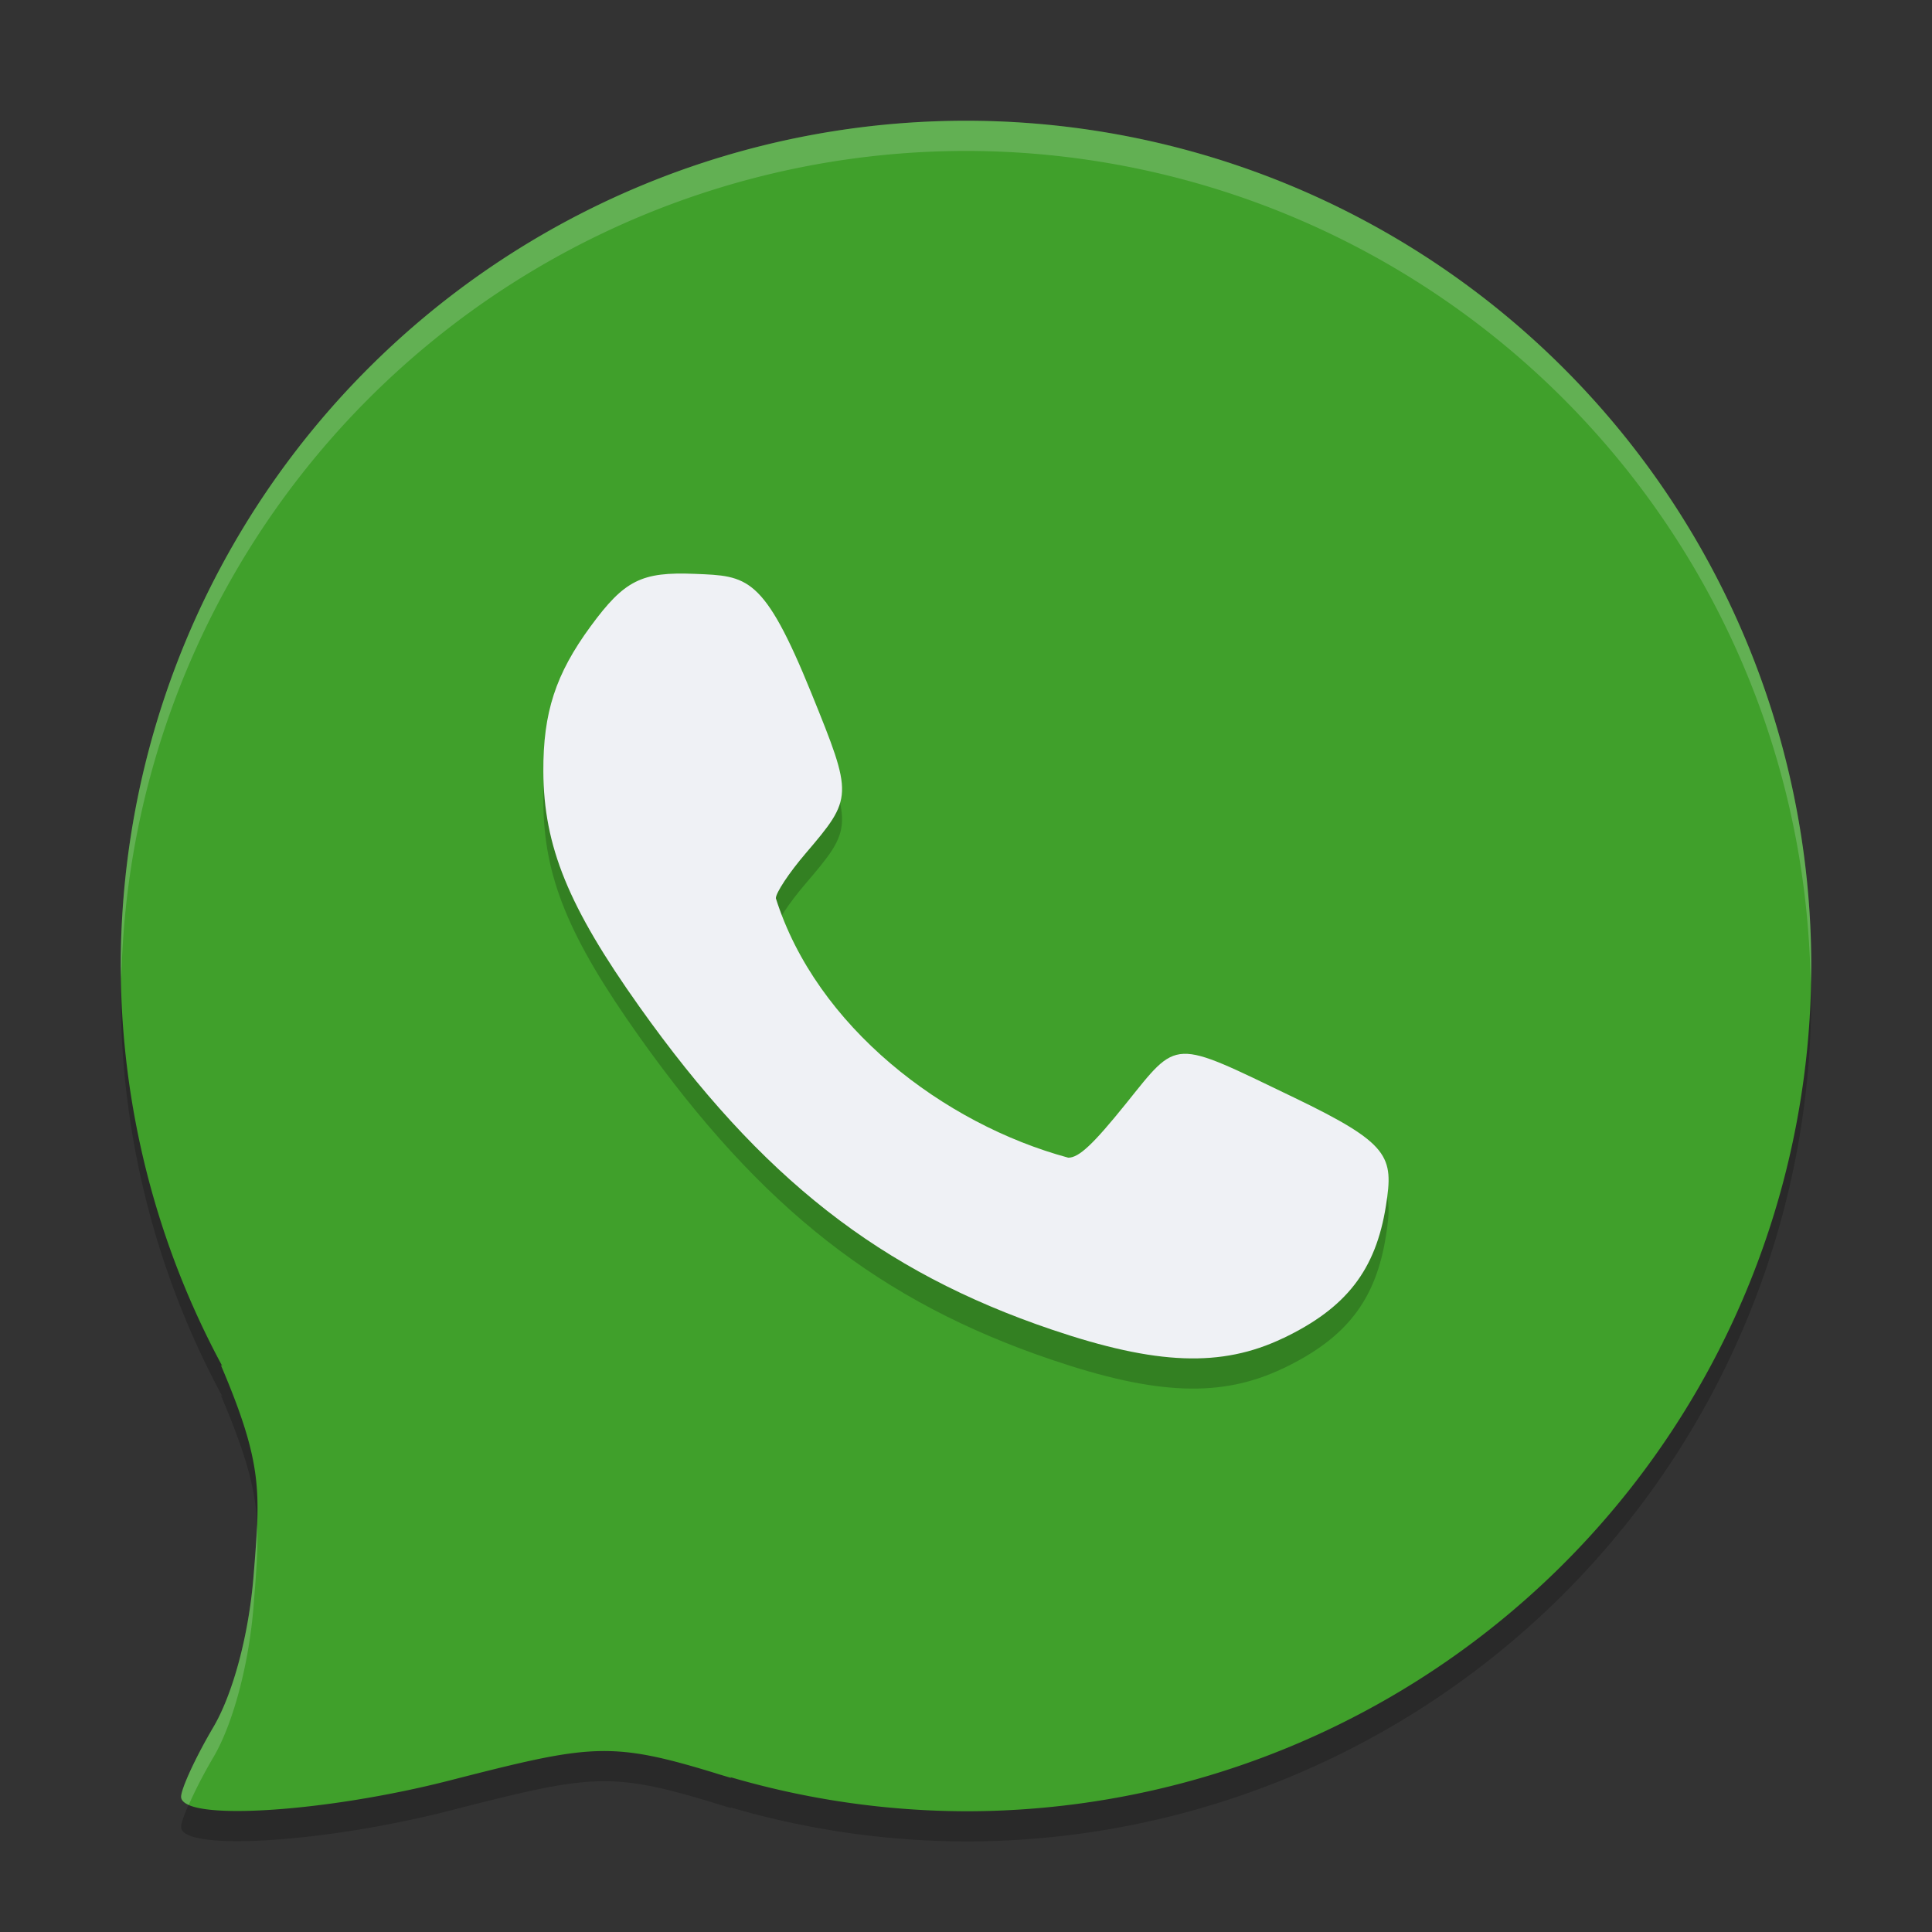 <svg xmlns="http://www.w3.org/2000/svg" width="64" height="64" version="1">
 <rect width="100%" height="100%" fill="#333333" stroke="none"/>
 <path style="opacity:0.2" d="M 32,5 A 28,28 0 0 0 4,33 28,28 0 0 0 7.365,46.256 L 7.314,46.215 C 8.726,49.53 8.622,50.434 8.4,53.203 8.246,55.133 7.722,57.103 7.068,58.213 6.476,59.217 6,60.256 6,60.52 6,61.337 10.719,61.05 14.896,59.98 19.542,58.791 20.197,58.668 23.678,59.732 A 28,28 0 0 0 23.785,59.766 C 23.939,59.813 24.065,59.849 24.23,59.9 L 24.191,59.869 A 28,28 0 0 0 32,61 28,28 0 0 0 60,33 28,28 0 0 0 32,5 Z"/>
 <path style="fill:#40a02b" d="M 32 4 A 28 28 0 0 0 4 32 A 28 28 0 0 0 7.365 45.256 L 7.314 45.215 C 8.726 48.53 8.622 49.434 8.4 52.203 C 8.246 54.133 7.722 56.103 7.068 57.213 C 6.476 58.217 6 59.256 6 59.52 C 6 60.337 10.719 60.05 14.896 58.98 C 19.542 57.791 20.197 57.668 23.678 58.732 A 28 28 0 0 0 23.785 58.766 C 23.939 58.813 24.065 58.849 24.23 58.9 L 24.191 58.869 A 28 28 0 0 0 32 60 A 28 28 0 0 0 60 32 A 28 28 0 0 0 32 4 z"/>
 <path style="opacity:0.2" d="m 42.501,45.332 c 2.099,-1.002 3.075,-2.26 3.411,-4.397 0.256,-1.628 0.138,-2.045 -3.055,-3.582 -4.06,-1.955 -3.81,-1.964 -5.559,0.207 -1.089,1.351 -1.556,1.79 -1.91,1.79 -4.138,-1.119 -8.348,-4.35 -9.687,-8.594 0,-0.182 0.44,-0.847 0.979,-1.477 1.583,-1.855 1.584,-1.9 0.203,-5.305 -1.591,-3.919 -2.129,-3.893 -3.862,-3.964 -1.774,-0.073 -2.334,0.209 -3.456,1.738 -1.161,1.583 -1.575,2.856 -1.566,4.81 0.013,2.48 0.825,4.472 3.179,7.786 4.041,5.689 7.984,8.777 13.664,10.701 3.474,1.177 5.624,1.257 7.657,0.286 z"/>
 <path style="fill:#eff1f5" d="m 42.501,44.332 c 2.099,-1.002 3.075,-2.26 3.411,-4.397 0.256,-1.628 0.138,-2.045 -3.055,-3.582 -4.06,-1.955 -3.81,-1.964 -5.559,0.207 -1.089,1.351 -1.556,1.79 -1.91,1.79 -4.138,-1.119 -8.348,-4.35 -9.687,-8.594 0,-0.182 0.44,-0.846 0.979,-1.477 1.583,-1.855 1.584,-1.9 0.203,-5.305 -1.591,-3.919 -2.129,-3.893 -3.862,-3.964 -1.774,-0.073 -2.334,0.209 -3.456,1.738 -1.161,1.583 -1.575,2.856 -1.566,4.81 0.013,2.48 0.825,4.472 3.179,7.786 4.041,5.689 7.984,8.777 13.664,10.701 3.474,1.177 5.624,1.257 7.657,0.286 z"/>
 <path style="fill:#eff1f5;opacity:0.2" d="M 32 4 A 28 28 0 0 0 4 32 A 28 28 0 0 0 4.021 32.406 A 28 28 0 0 1 32 5 A 28 28 0 0 1 59.979 32.586 A 28 28 0 0 0 60 32 A 28 28 0 0 0 32 4 z M 8.516 50.508 C 8.495 51.01 8.453 51.549 8.4 52.203 C 8.246 54.133 7.722 56.103 7.068 57.213 C 6.476 58.217 6 59.256 6 59.52 C 6 59.629 6.097 59.716 6.254 59.787 C 6.449 59.344 6.733 58.78 7.068 58.213 C 7.722 57.103 8.246 55.133 8.4 53.203 C 8.489 52.098 8.553 51.29 8.516 50.508 z"/>
</svg>
